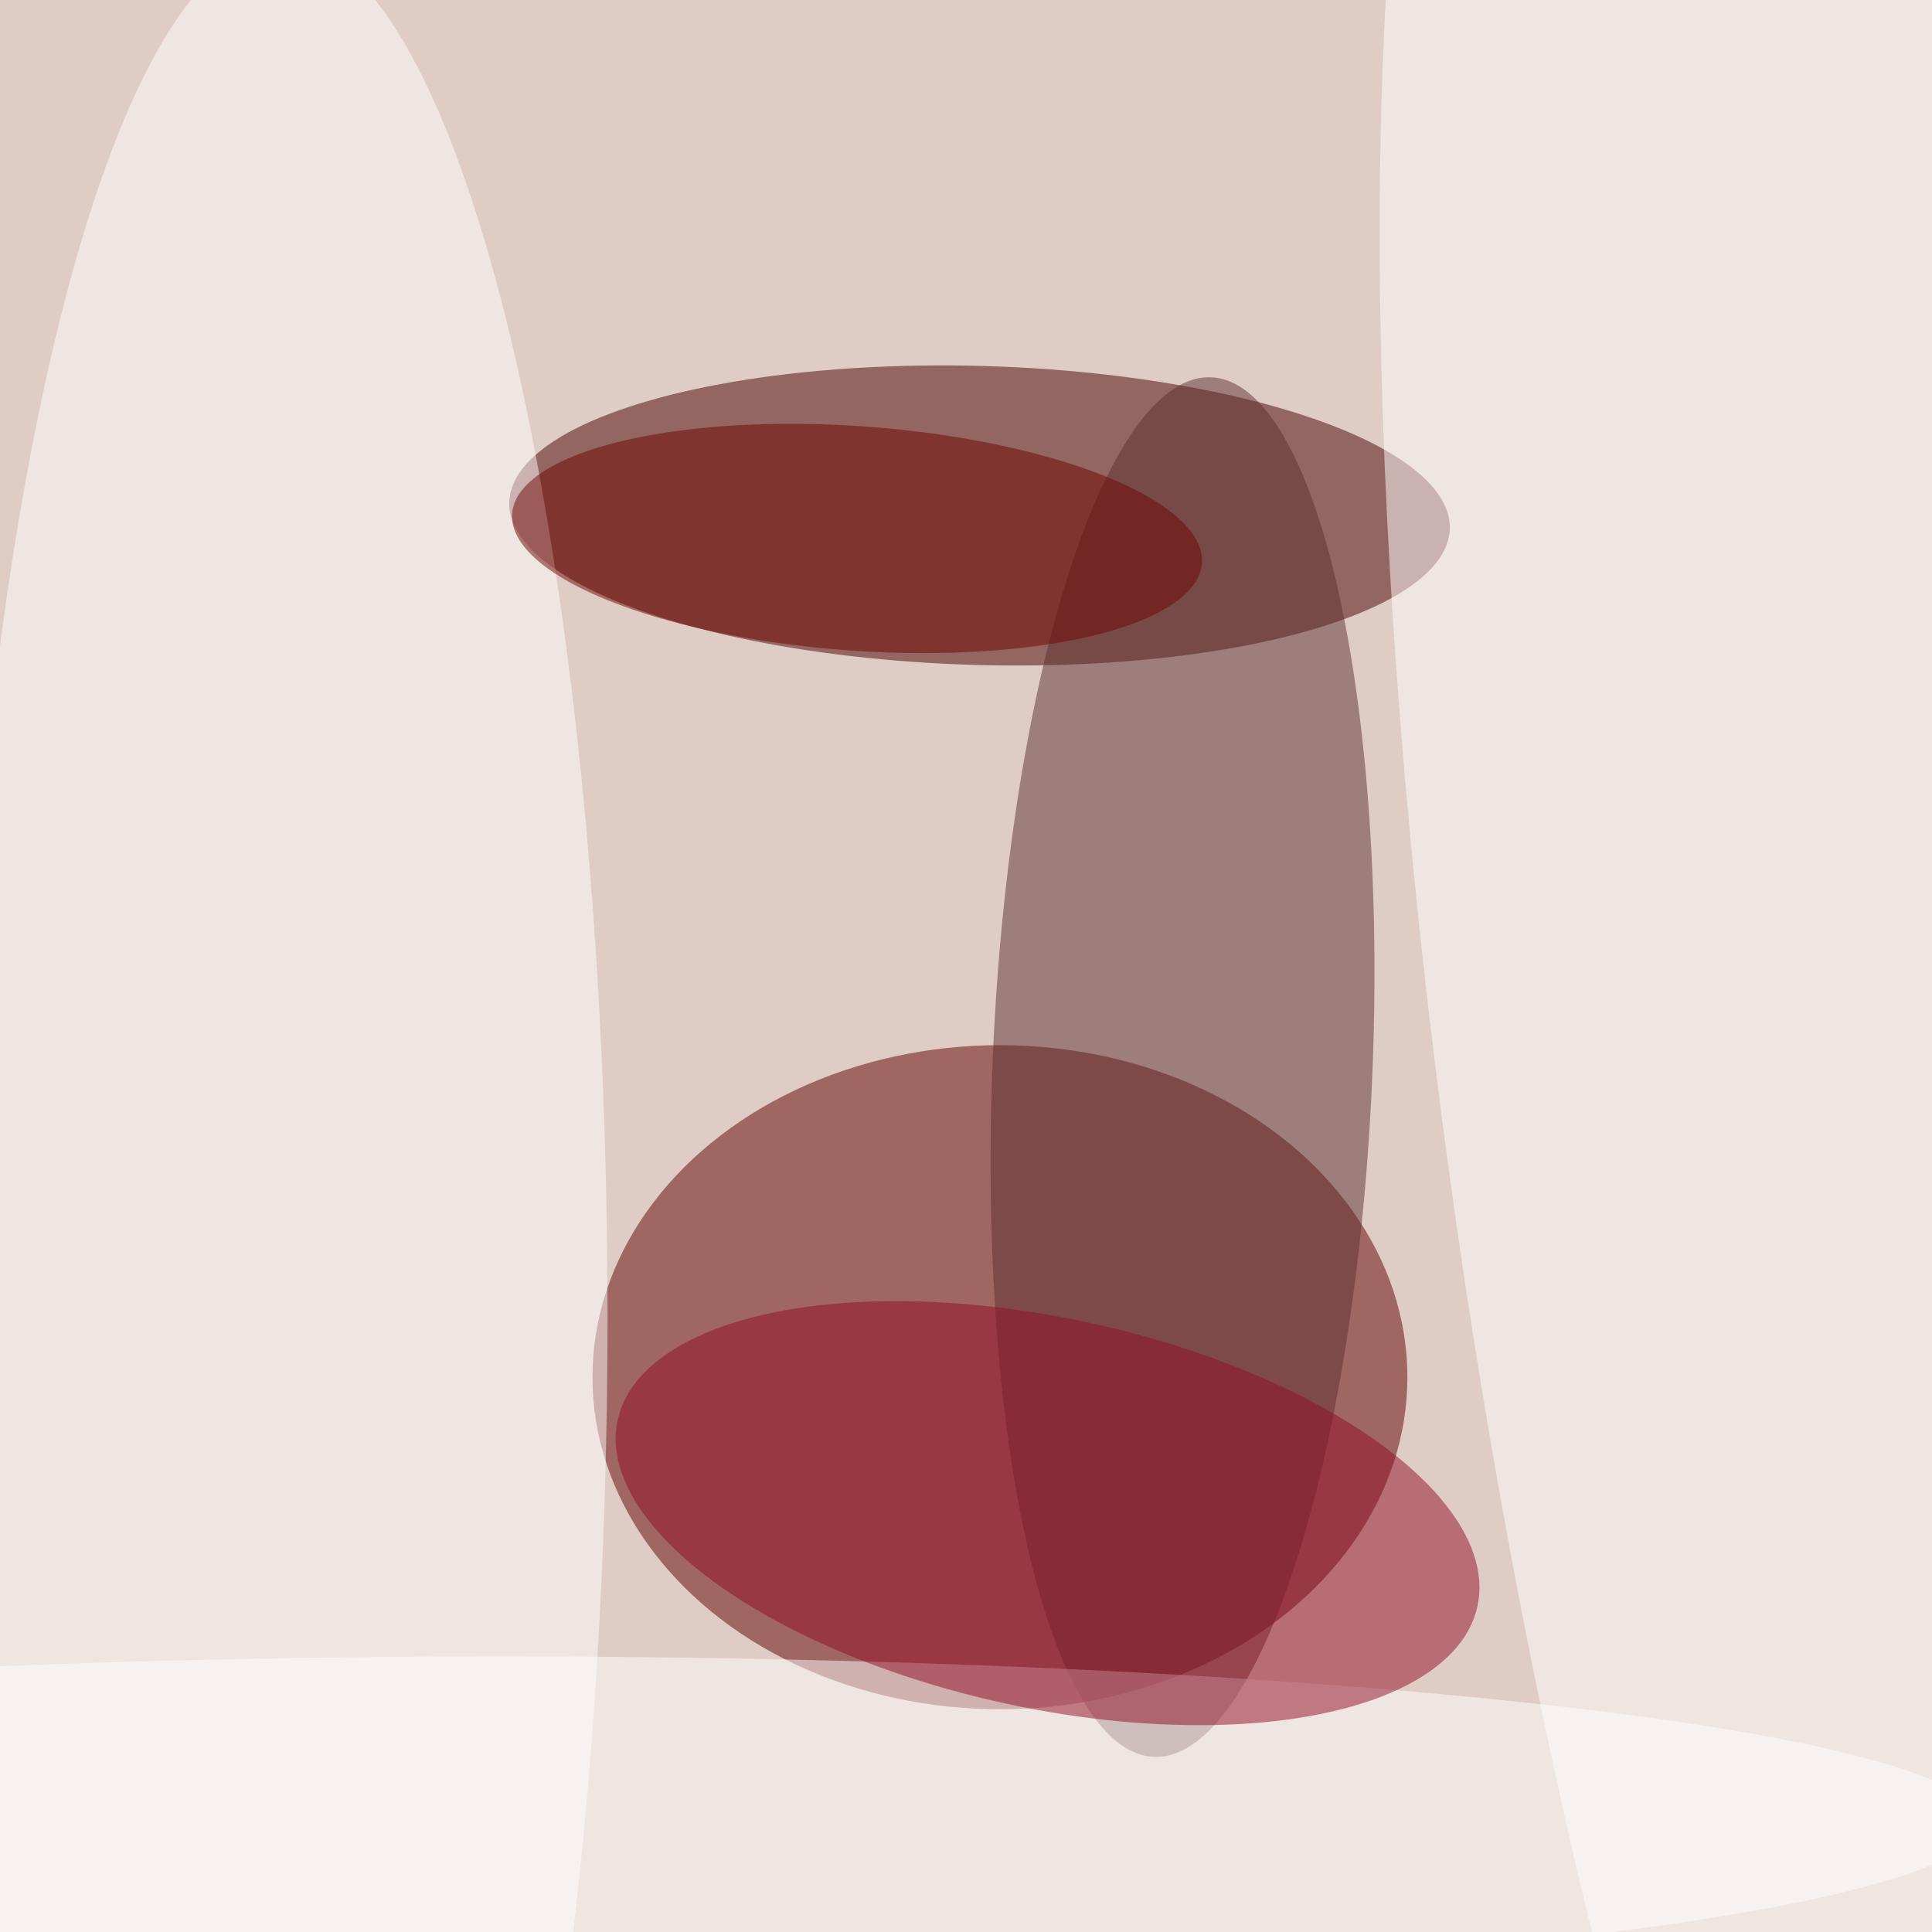 <svg xmlns="http://www.w3.org/2000/svg" viewBox="0 0 350 350"><filter id="b"><feGaussianBlur stdDeviation="12" /></filter><path fill="#dfccc4" d="M0 0h350v350H0z"/><g filter="url(#b)" transform="translate(.7 .7) scale(1.367)" fill-opacity=".5"><ellipse fill="#610000" cx="132" cy="182" rx="54" ry="44"/><ellipse fill="#4a0000" rx="1" ry="1" transform="matrix(.56 -19.807 62.318 1.76 129.3 67.8)"/><ellipse fill="#5d3031" rx="1" ry="1" transform="matrix(-3.79 91.413 -25.154 -1.043 156.2 140.9)"/><ellipse fill="#fff" cx="37" cy="174" rx="43" ry="182"/><ellipse fill="#fff" rx="1" ry="1" transform="matrix(30.872 225.729 -47.29 6.468 238.8 148.2)"/><ellipse fill="#fff" cx="66" cy="241" rx="196" ry="22"/><ellipse fill="#920c25" rx="1" ry="1" transform="rotate(-77.8 193.1 14.3) scale(25.837 58.293)"/><ellipse fill="#6e0400" rx="1" ry="1" transform="rotate(-175.9 57.8 33.4) scale(45.826 14.873)"/></g></svg>